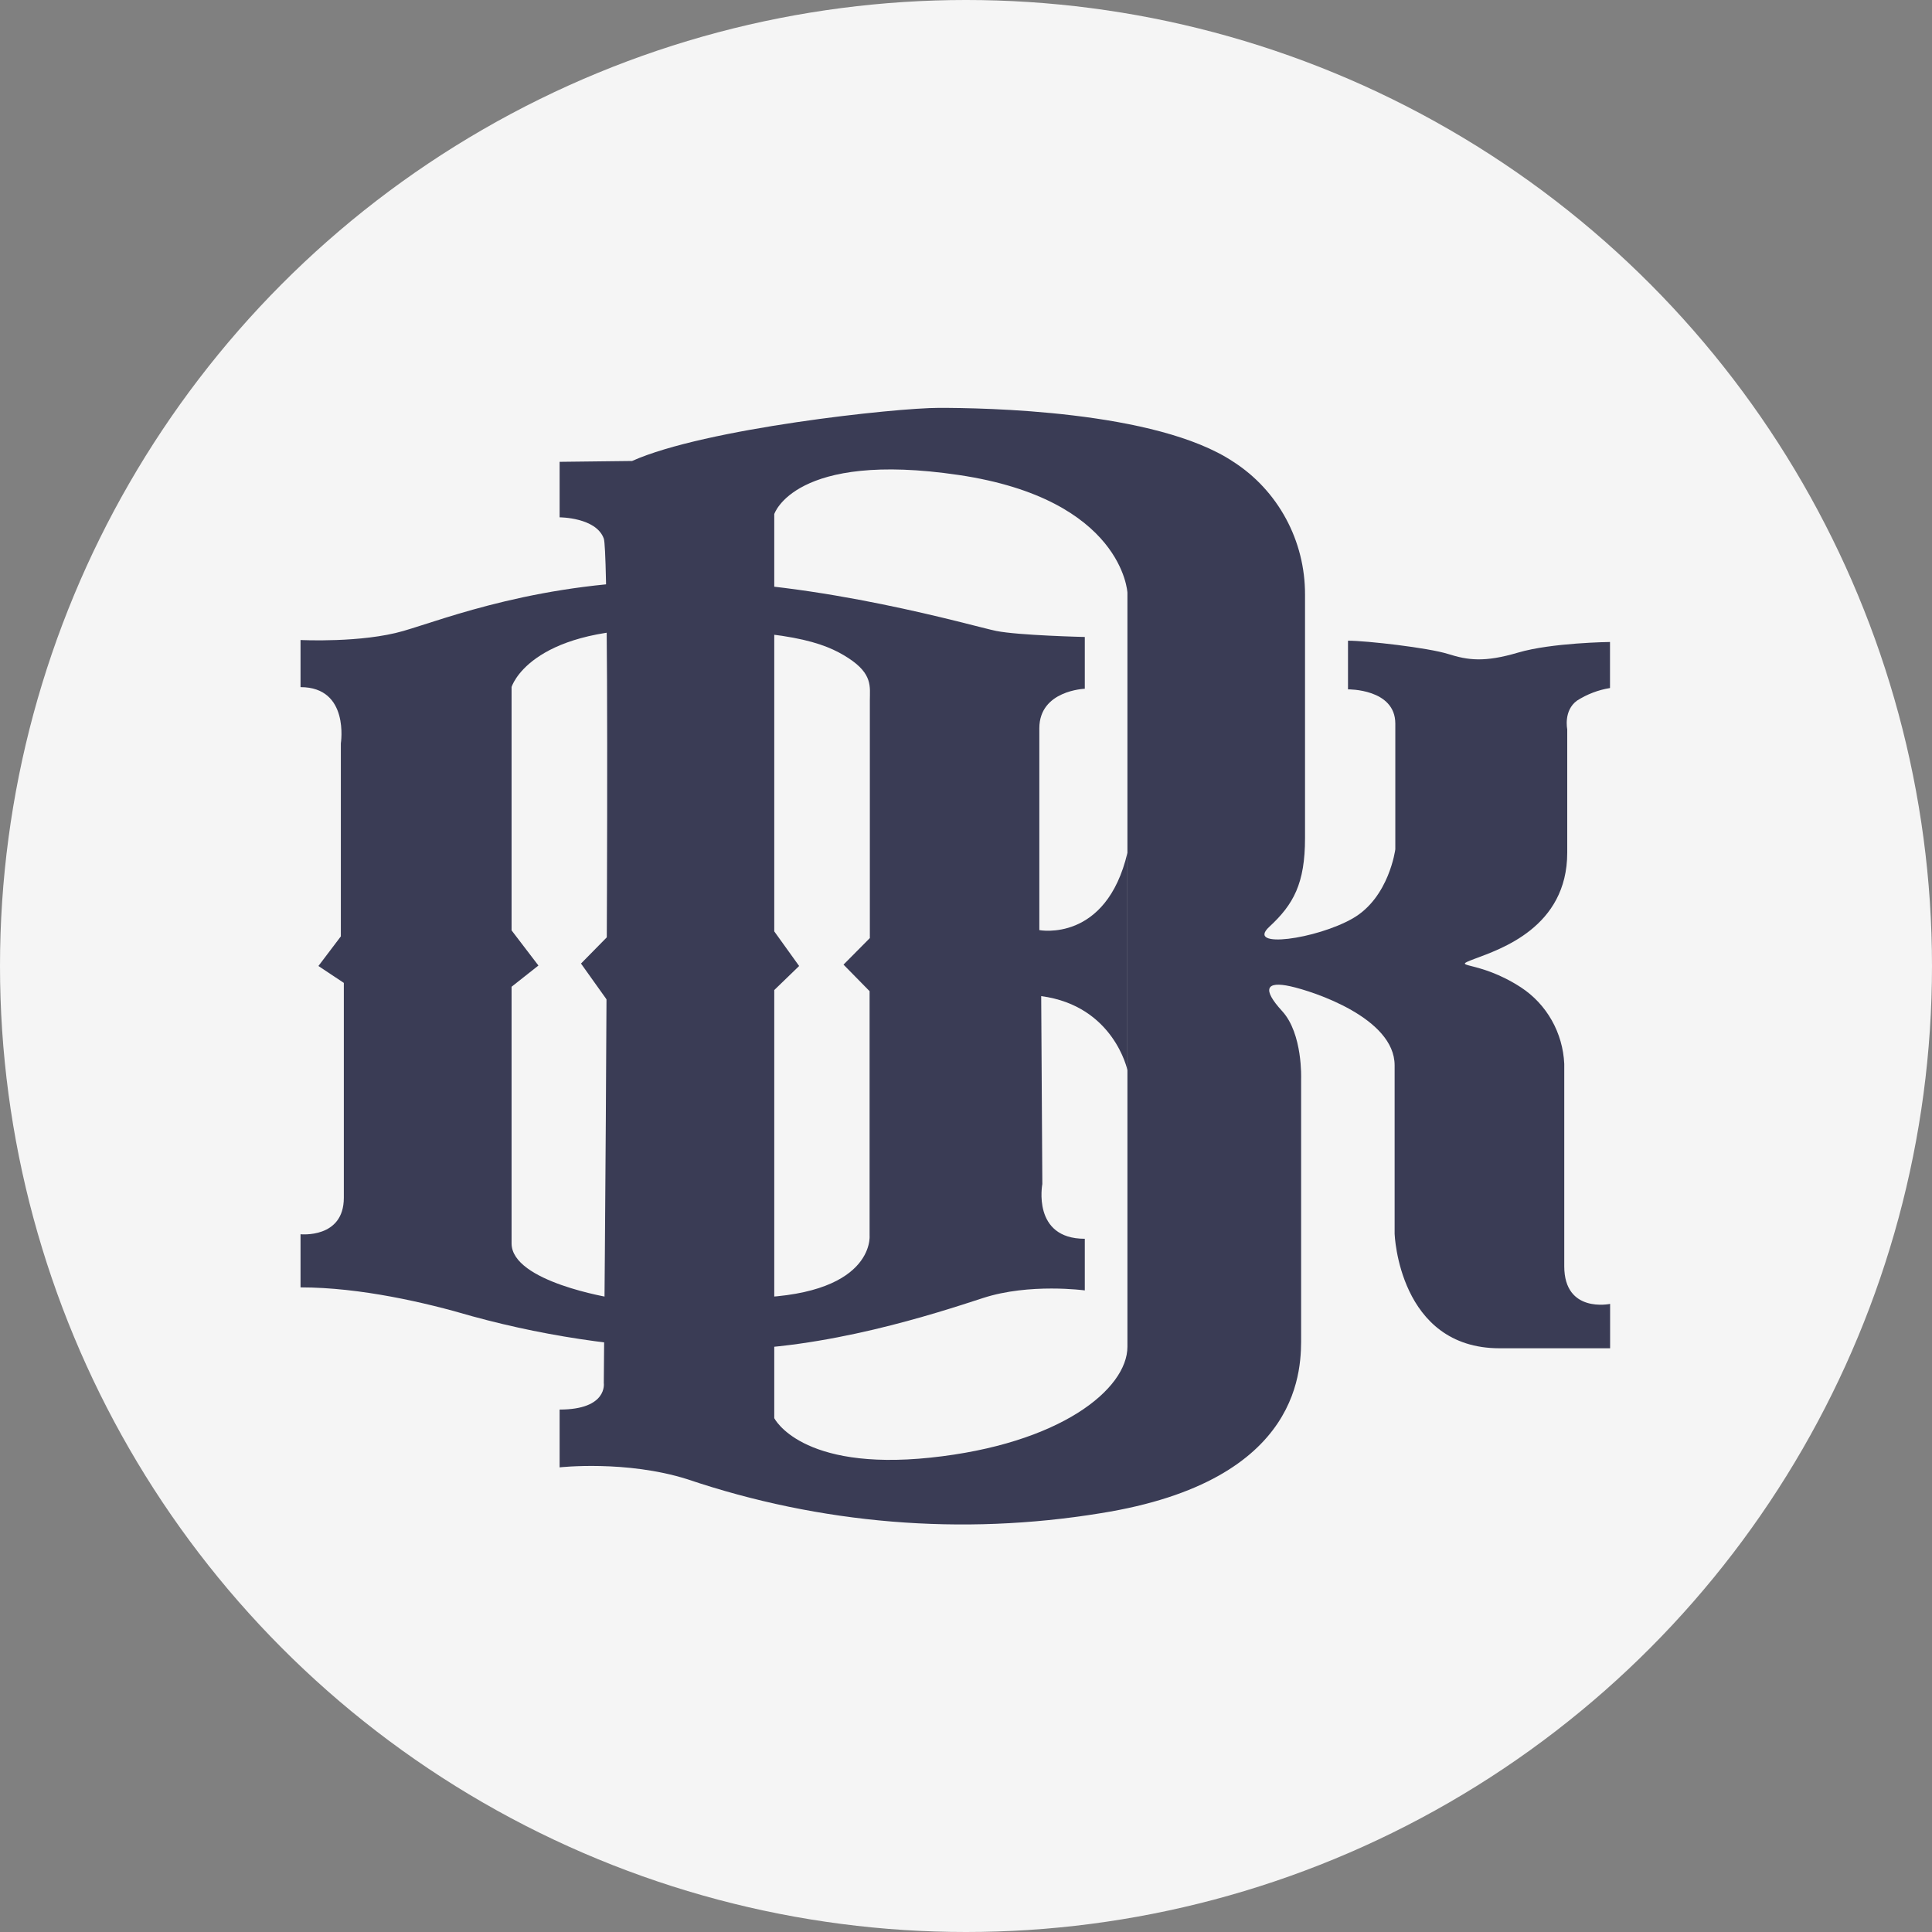 <svg width="90" height="90" viewBox="0 0 90 90" fill="none" xmlns="http://www.w3.org/2000/svg">
<rect x="0" y="0" width="90" height="90" fill="#808080" stroke="none"/>
<circle cx="45" cy="45" r="45" fill="#F5F5F5"/>
<g clip-path="url(#clip0_546_361)">
<path d="M73.464 32.637C73.932 32.339 74.455 32.139 75 32.051V29.906C75 29.906 72.281 29.938 70.716 30.401C69.151 30.863 68.386 30.757 67.458 30.465C66.53 30.173 63.658 29.846 62.795 29.846V32.113C62.795 32.113 64.999 32.08 64.999 33.708V39.565C64.999 39.565 64.712 41.809 63.019 42.781C61.325 43.753 58.004 44.213 59.131 43.172C60.258 42.13 60.793 41.155 60.793 39.042V27.694C60.796 26.459 60.491 25.244 59.906 24.162C59.321 23.08 58.476 22.167 57.45 21.509C53.849 19.111 45.772 19 43.743 19C41.714 19 32.824 19.96 29.446 21.474L26.069 21.514V24.099C26.069 24.099 27.77 24.099 28.127 25.089C28.484 26.078 28.127 64.426 28.127 64.426C28.127 64.426 28.324 65.663 26.069 65.663V68.355C26.069 68.355 29.167 68.009 32.015 68.907C38.212 71.002 44.813 71.546 51.261 70.493C60.815 68.976 60.611 63.593 60.611 62.215V50.257C60.611 50.257 60.693 48.154 59.729 47.103C58.764 46.051 59 45.7 60.108 45.945C61.216 46.19 64.967 47.429 64.967 49.627V57.479C64.967 57.479 65.157 62.808 69.856 62.808H75.005V60.74C75.005 60.74 72.869 61.195 72.869 58.988V49.557C72.836 48.844 72.637 48.149 72.287 47.53C71.937 46.911 71.447 46.386 70.857 45.999C68.848 44.691 67.494 45.119 68.685 44.669C69.876 44.218 73.008 43.206 73.008 39.72V33.971C73.008 33.971 72.825 33.102 73.464 32.637ZM52.52 50.77V62.734C52.52 64.713 49.39 67.267 43.34 67.903C37.29 68.538 36.068 66.062 36.068 66.062V46.121L37.227 45L36.068 43.387V23.948C36.068 23.948 37.015 20.994 44.662 22.127C52.308 23.26 52.52 27.61 52.52 27.61V50.77Z" fill="#3A3C55"/>
<path d="M52.595 39.411L52.644 39.198L52.595 39.411Z" fill="#3A3C55"/>
<path d="M52.571 39.505L52.595 39.411L52.571 39.505Z" fill="#3A3C55"/>
<path d="M52.537 39.649L52.571 39.505L52.537 39.649Z" fill="#3A3C55"/>
<path d="M48.416 43.328V33.926C48.416 32.157 50.534 32.085 50.534 32.085V29.673C50.534 29.673 47.444 29.601 46.404 29.391C45.364 29.181 38.128 27.053 31.662 27.053C25.197 27.053 20.745 28.825 18.796 29.391C16.848 29.958 14 29.814 14 29.814V32.009C16.294 32.009 15.878 34.629 15.878 34.629V43.62L14.833 45L16.017 45.787V55.797C16.017 57.709 14 57.496 14 57.496V59.971C16.782 59.971 19.831 60.678 21.997 61.316C25.761 62.345 29.641 62.868 33.538 62.873C38.473 62.873 43.619 61.175 45.789 60.468C47.959 59.76 50.534 60.112 50.534 60.112V57.707C48.063 57.707 48.556 55.156 48.556 55.156L48.503 46.403C51.89 46.853 52.52 49.852 52.52 49.852V39.728C51.526 43.929 48.416 43.328 48.416 43.328ZM40.521 32.607V43.699L39.294 44.936L40.509 46.173V57.553C40.509 57.553 40.784 60.458 34.631 60.458H28.486C28.486 60.458 23.831 59.716 23.831 57.922V45.967L25.082 44.978L23.831 43.34V32.004C23.831 32.004 24.64 29.305 30.68 29.305C36.721 29.305 38.395 29.923 39.527 30.66C40.66 31.398 40.521 31.996 40.521 32.607Z" fill="#3A3C55"/>
<path d="M52.522 39.71L52.537 39.649L52.522 39.71Z" fill="#3A3C55"/>
<path d="M52.634 39.198C52.69 38.951 52.736 38.765 52.777 38.6L52.634 39.198Z" fill="#3A3C55"/>
<path d="M52.942 37.934C52.967 37.835 52.964 37.847 52.942 37.934V37.934Z" fill="#3A3C55"/>
<path d="M52.901 38.107L52.942 37.934L52.901 38.107Z" fill="#3A3C55"/>
<path d="M52.787 38.6L52.816 38.471L52.787 38.6Z" fill="#3A3C55"/>
<path d="M52.816 38.471C52.852 38.318 52.879 38.199 52.901 38.107C52.877 38.209 52.847 38.332 52.816 38.471Z" fill="#3A3C55"/>
<path d="M28.256 46.556L27.065 44.886L28.642 43.283L28.256 46.556Z" fill="#3A3C55"/>
</g>
<defs>
<clipPath id="clip0_546_361">
<rect width="61" height="52" fill="white" transform="translate(14 19)"/>
</clipPath>
</defs>
</svg>
